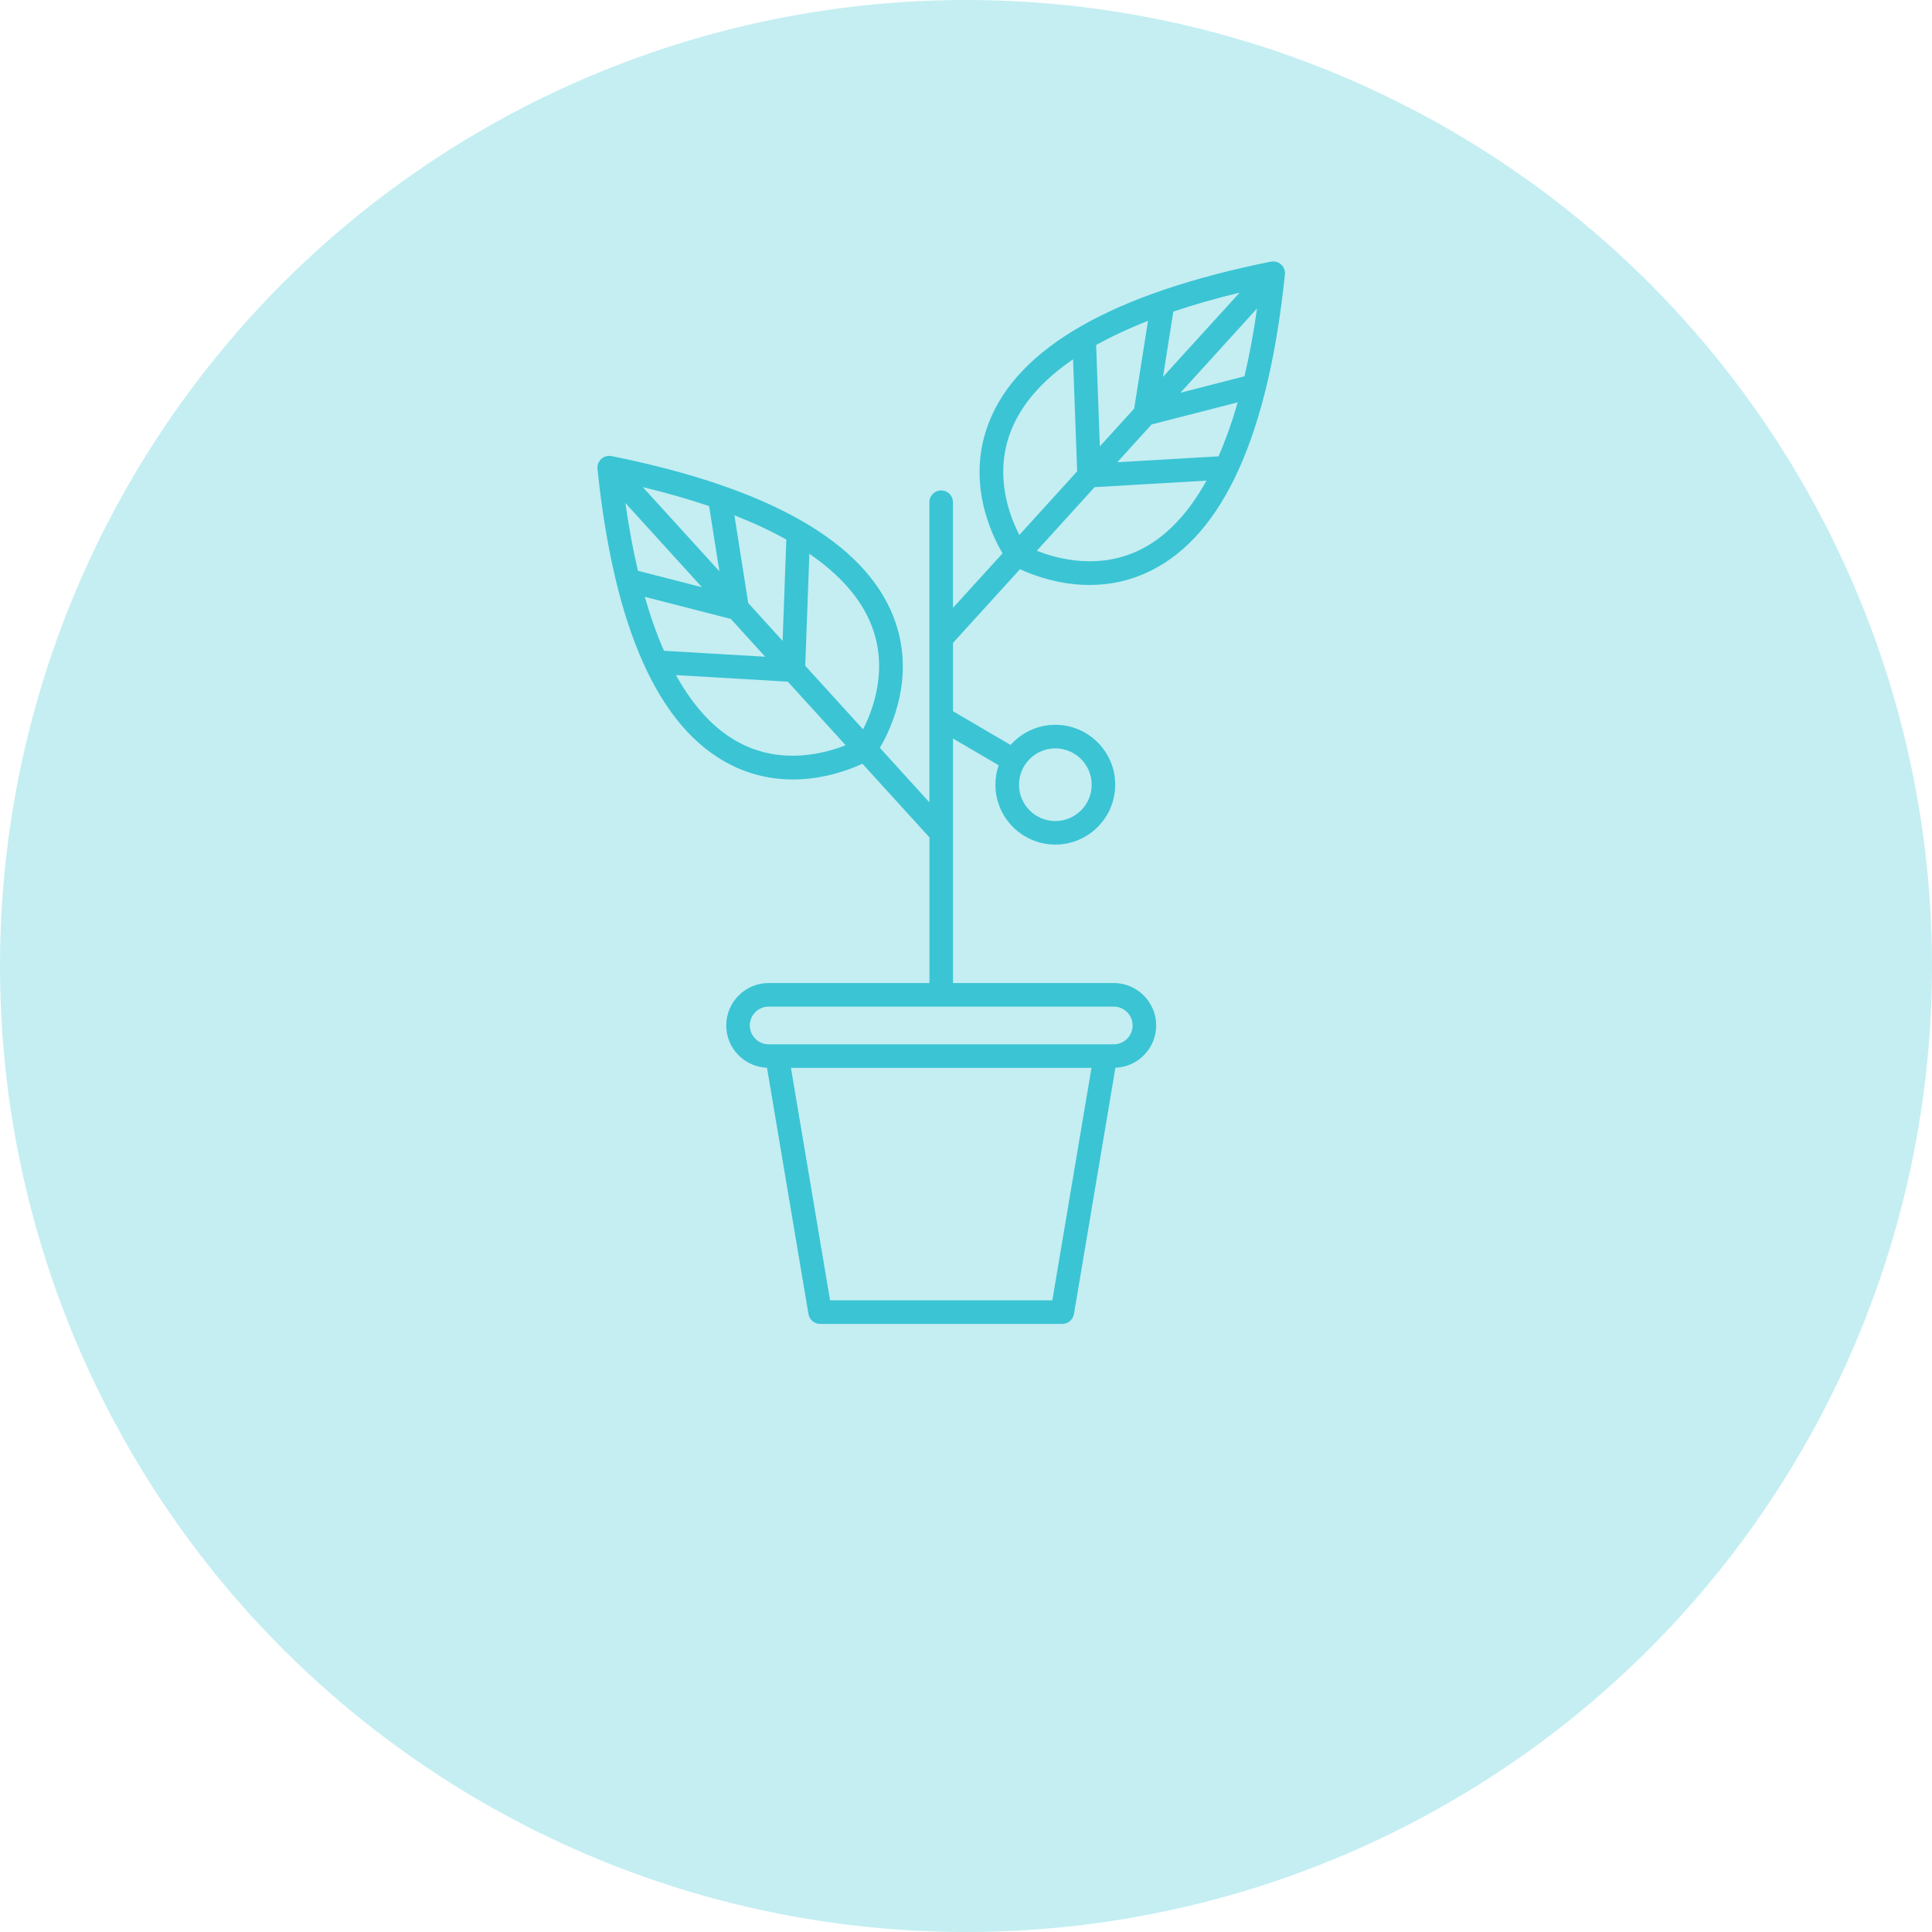 <svg width="39" height="39" viewBox="0 0 39 39" fill="none" xmlns="http://www.w3.org/2000/svg">
<circle cx="19.5" cy="19.5" r="19.5" fill="#3BC4D4" fill-opacity="0.3"/>
<path d="M25.939 5.51C25.938 5.497 25.937 5.485 25.935 5.473C25.935 5.471 25.935 5.47 25.935 5.468C25.934 5.467 25.934 5.467 25.934 5.467C25.931 5.452 25.927 5.439 25.921 5.425C25.919 5.421 25.918 5.417 25.916 5.413C25.912 5.404 25.907 5.396 25.902 5.388C25.899 5.383 25.896 5.379 25.893 5.374C25.887 5.367 25.881 5.36 25.875 5.354C25.872 5.35 25.869 5.346 25.865 5.343C25.857 5.335 25.848 5.328 25.839 5.321C25.836 5.32 25.834 5.318 25.833 5.316C25.822 5.309 25.811 5.303 25.799 5.298C25.798 5.297 25.797 5.297 25.796 5.297C25.791 5.295 25.787 5.294 25.782 5.292C25.773 5.289 25.764 5.286 25.755 5.284C25.75 5.282 25.745 5.282 25.74 5.281C25.73 5.279 25.721 5.278 25.712 5.278C25.707 5.278 25.702 5.277 25.697 5.277C25.684 5.278 25.671 5.279 25.658 5.281C25.657 5.281 25.656 5.281 25.654 5.281C25.654 5.281 25.653 5.282 25.653 5.282C25.653 5.282 25.653 5.282 25.652 5.282C22.466 5.923 20.551 7.015 19.962 8.529C19.501 9.712 20.003 10.773 20.238 11.17L19.237 12.271V10.138C19.237 10.007 19.131 9.9 18.999 9.9C18.868 9.9 18.761 10.007 18.761 10.138V16.196L17.761 15.096C17.995 14.698 18.497 13.637 18.037 12.454C17.447 10.941 15.533 9.849 12.346 9.207H12.346C12.345 9.207 12.345 9.207 12.344 9.207C12.343 9.207 12.342 9.207 12.34 9.207C12.328 9.204 12.315 9.203 12.302 9.203C12.297 9.203 12.292 9.203 12.287 9.203C12.278 9.203 12.268 9.204 12.259 9.206C12.254 9.207 12.249 9.208 12.244 9.209C12.234 9.211 12.225 9.214 12.215 9.218C12.211 9.219 12.207 9.22 12.204 9.222C12.203 9.222 12.201 9.223 12.2 9.223C12.188 9.228 12.177 9.235 12.166 9.242C12.165 9.243 12.164 9.244 12.163 9.244C12.153 9.251 12.143 9.26 12.134 9.268C12.13 9.272 12.128 9.275 12.124 9.278C12.118 9.285 12.111 9.293 12.106 9.3C12.103 9.304 12.1 9.309 12.097 9.313C12.092 9.322 12.087 9.33 12.083 9.339C12.081 9.343 12.079 9.347 12.077 9.351C12.072 9.364 12.068 9.378 12.065 9.392C12.065 9.392 12.065 9.393 12.065 9.393C12.064 9.395 12.064 9.398 12.064 9.4C12.062 9.411 12.061 9.423 12.06 9.435C12.06 9.44 12.06 9.445 12.061 9.451C12.061 9.455 12.061 9.46 12.061 9.465C12.396 12.699 13.302 14.709 14.753 15.44C15.887 16.01 16.99 15.612 17.409 15.416L18.762 16.904V19.844H15.516C15.044 19.844 14.66 20.228 14.66 20.7C14.66 21.161 15.027 21.537 15.483 21.554L16.32 26.526C16.34 26.641 16.439 26.725 16.555 26.725H21.444C21.56 26.725 21.659 26.641 21.679 26.526L22.516 21.554C22.972 21.537 23.339 21.161 23.339 20.7C23.339 20.228 22.955 19.844 22.483 19.844H19.238V14.908L20.16 15.448C20.117 15.571 20.094 15.703 20.094 15.84C20.094 16.507 20.637 17.049 21.303 17.049C21.97 17.049 22.512 16.507 22.512 15.84C22.512 15.173 21.97 14.631 21.303 14.631C20.945 14.631 20.622 14.789 20.4 15.038L19.238 14.357V12.977L20.59 11.49C21.009 11.685 22.113 12.084 23.246 11.513C24.697 10.783 25.603 8.773 25.938 5.538C25.939 5.534 25.938 5.529 25.939 5.524C25.939 5.52 25.939 5.515 25.939 5.51ZM17.592 12.622C17.935 13.498 17.628 14.32 17.422 14.723L16.255 13.44L16.338 11.179C16.96 11.605 17.383 12.089 17.592 12.622ZM13.016 12.048L14.753 12.494L15.446 13.257L13.403 13.137C13.259 12.81 13.13 12.447 13.016 12.048ZM14.314 10.216L14.522 11.533L12.976 9.833C13.457 9.949 13.903 10.077 14.314 10.216ZM12.624 10.153L14.17 11.854L12.878 11.522C12.778 11.099 12.694 10.643 12.624 10.153ZM15.104 12.173L14.825 10.402C15.211 10.554 15.561 10.717 15.873 10.891L15.798 12.937L15.104 12.173ZM14.963 15.013C14.451 14.754 14.01 14.288 13.645 13.628L15.903 13.76L17.07 15.043C16.649 15.21 15.802 15.437 14.963 15.013ZM21.243 26.249H16.756L15.966 21.556H22.033L21.243 26.249ZM22.863 20.7C22.863 20.91 22.693 21.081 22.483 21.081H22.314H15.685H15.517C15.307 21.081 15.136 20.91 15.136 20.7C15.136 20.491 15.307 20.32 15.517 20.32H22.483C22.693 20.32 22.863 20.491 22.863 20.7ZM21.303 15.107C21.708 15.107 22.037 15.436 22.037 15.841C22.037 16.245 21.708 16.574 21.303 16.574C20.899 16.574 20.57 16.245 20.57 15.841C20.57 15.436 20.899 15.107 21.303 15.107ZM24.597 9.212L22.553 9.331L23.247 8.568L24.984 8.122C24.87 8.521 24.741 8.884 24.597 9.212ZM25.121 7.596L23.829 7.928L25.375 6.227C25.306 6.717 25.221 7.173 25.121 7.596ZM22.202 9.011L22.127 6.965C22.439 6.791 22.788 6.628 23.174 6.477L22.895 8.248L22.202 9.011ZM23.477 7.607L23.685 6.29C24.096 6.151 24.542 6.023 25.023 5.908L23.477 7.607ZM20.406 8.702C20.614 8.166 21.037 7.681 21.661 7.253L21.744 9.514L20.577 10.799C20.37 10.398 20.063 9.58 20.406 8.702ZM23.037 11.087C22.198 11.512 21.35 11.285 20.93 11.117L22.096 9.834L24.355 9.702C23.989 10.362 23.548 10.828 23.037 11.087Z" fill="#3BC4D4"/>
</svg>
